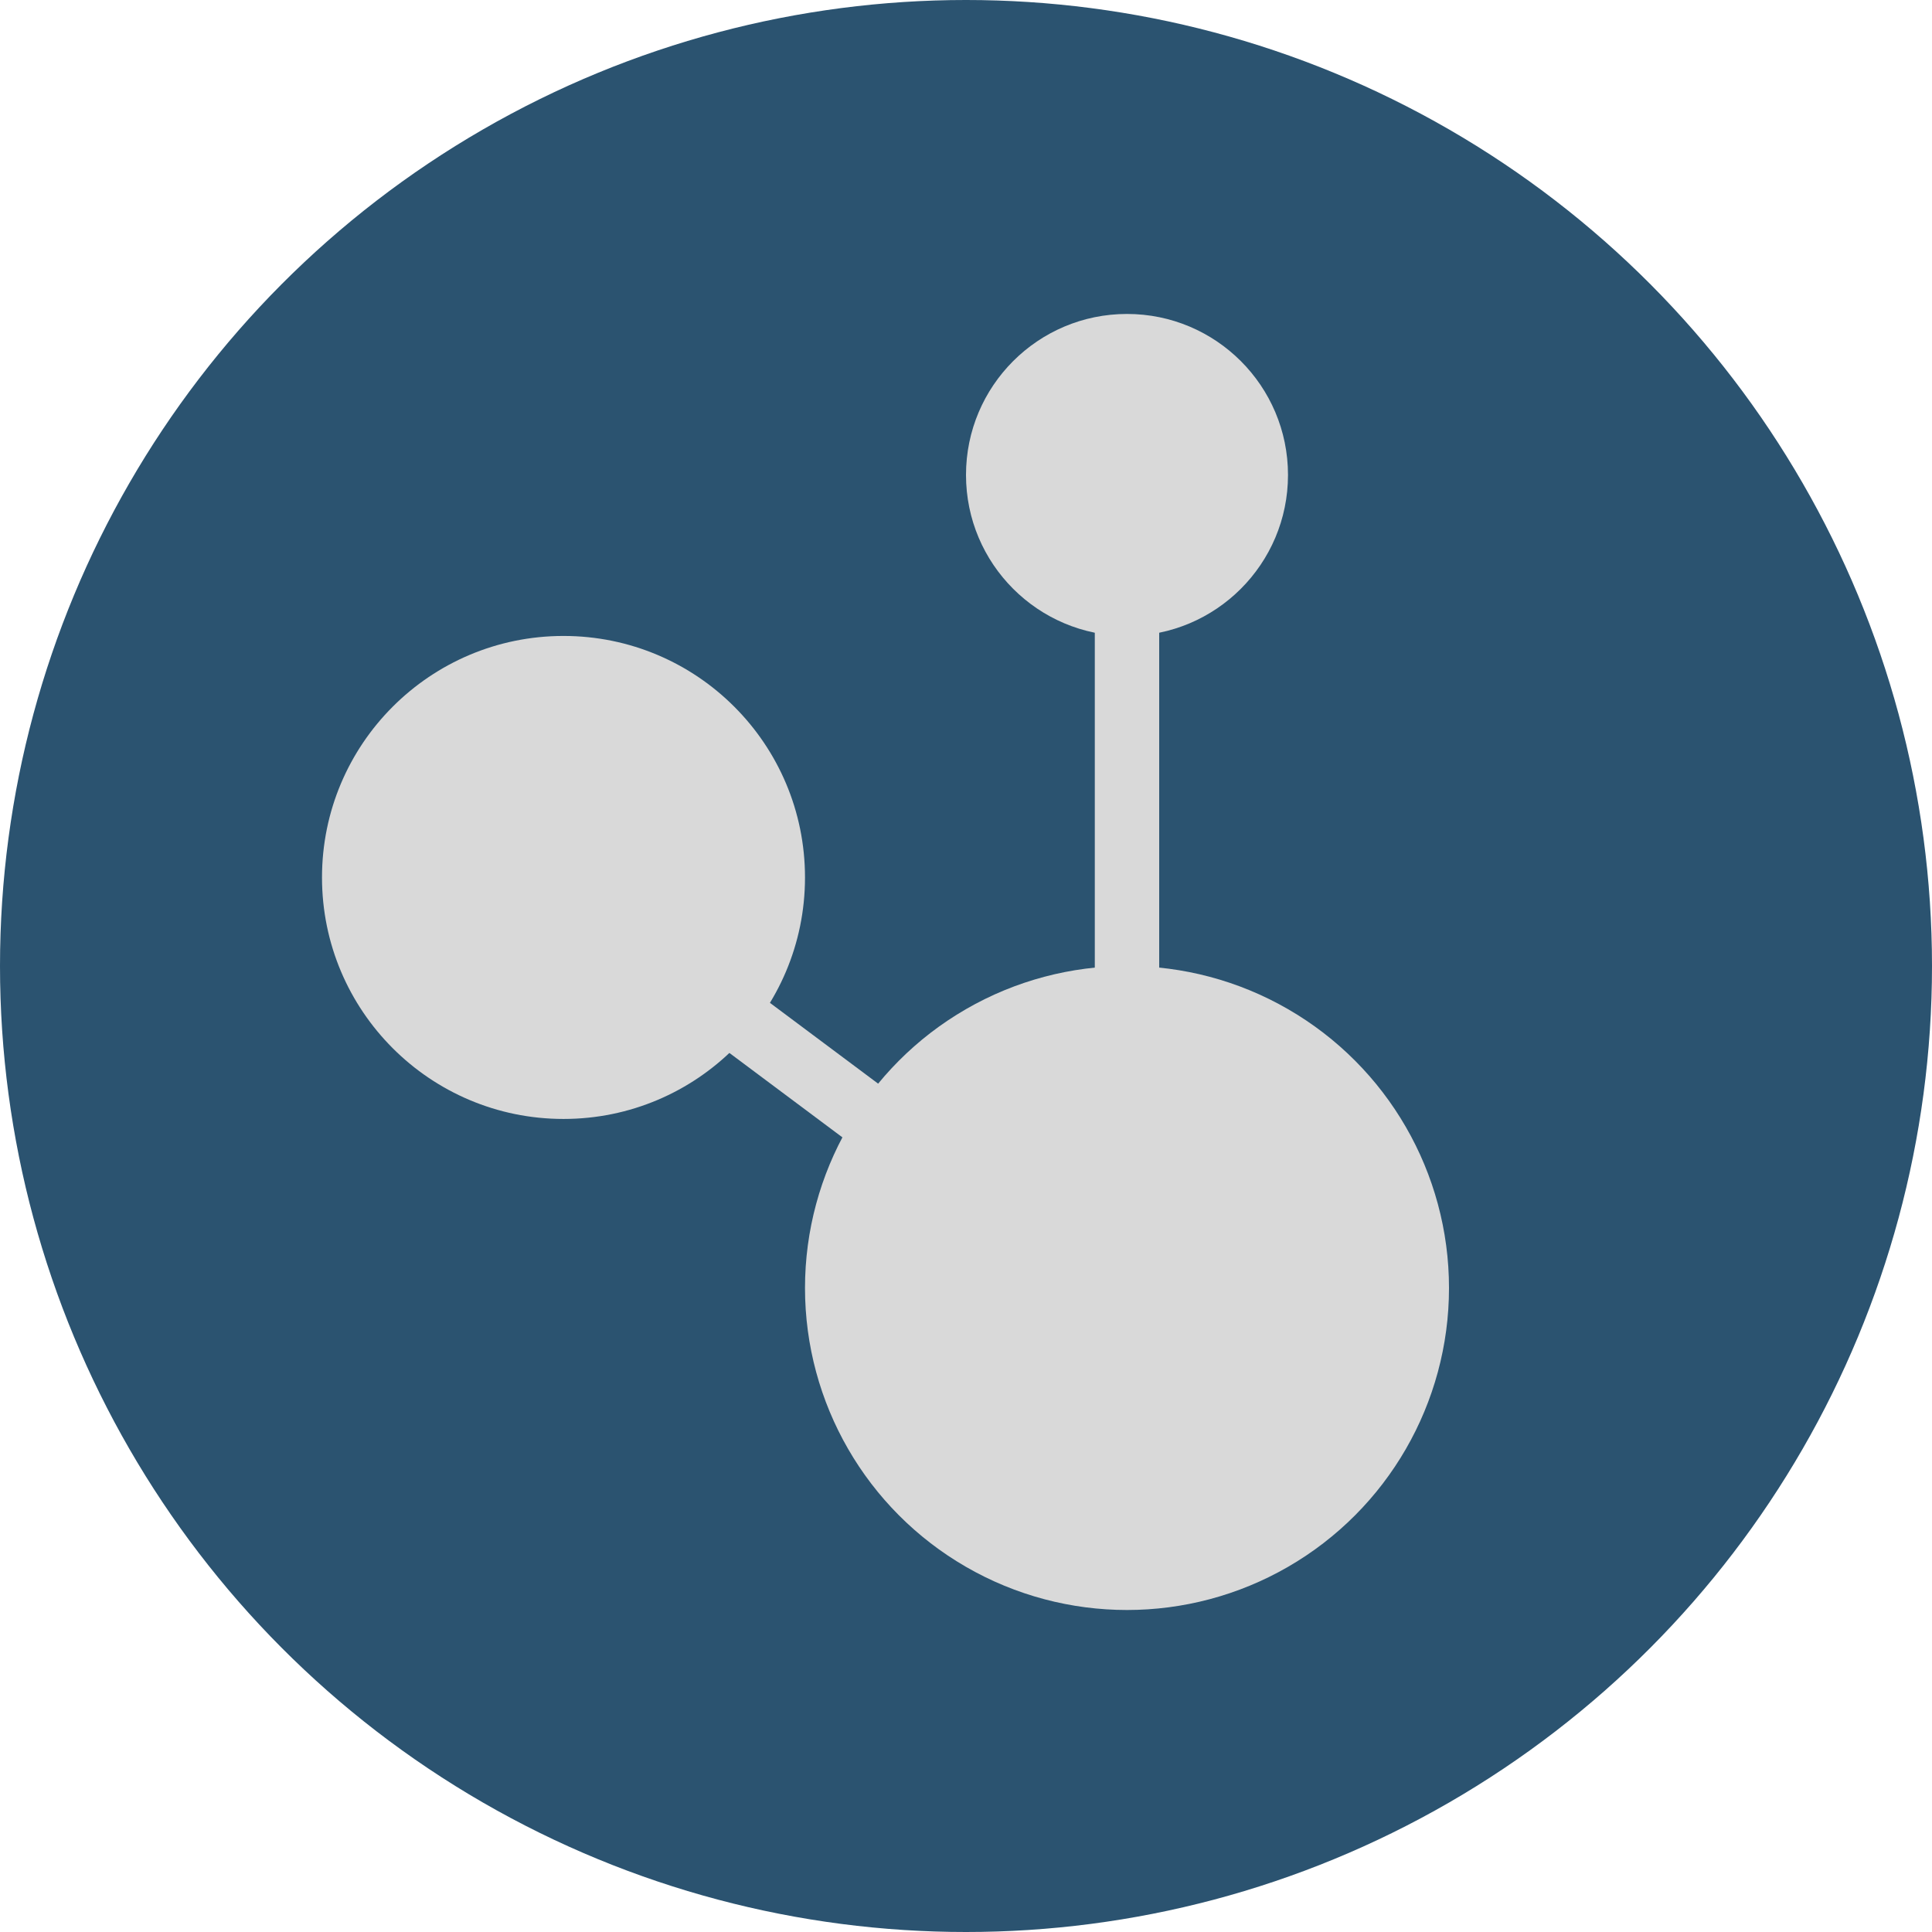 <svg width="240" height="240" viewBox="0 0 240 240" fill="none" xmlns="http://www.w3.org/2000/svg">
<circle cx="120" cy="120" r="120" fill="#0A385A" fill-opacity="0.86"/>
<circle cx="70" cy="109" r="30" fill="#D9D9D9"/>
<circle cx="140" cy="59" r="20" fill="#D9D9D9"/>
<circle cx="140" cy="160" r="40" fill="#D9D9D9"/>
<path d="M136 58H144V160H136V58Z" fill="#D9D9D9"/>
<path d="M70 115.41L74.787 109L138.609 156.665L133.822 163.075L70 115.41Z" fill="#D9D9D9"/>
</svg>
